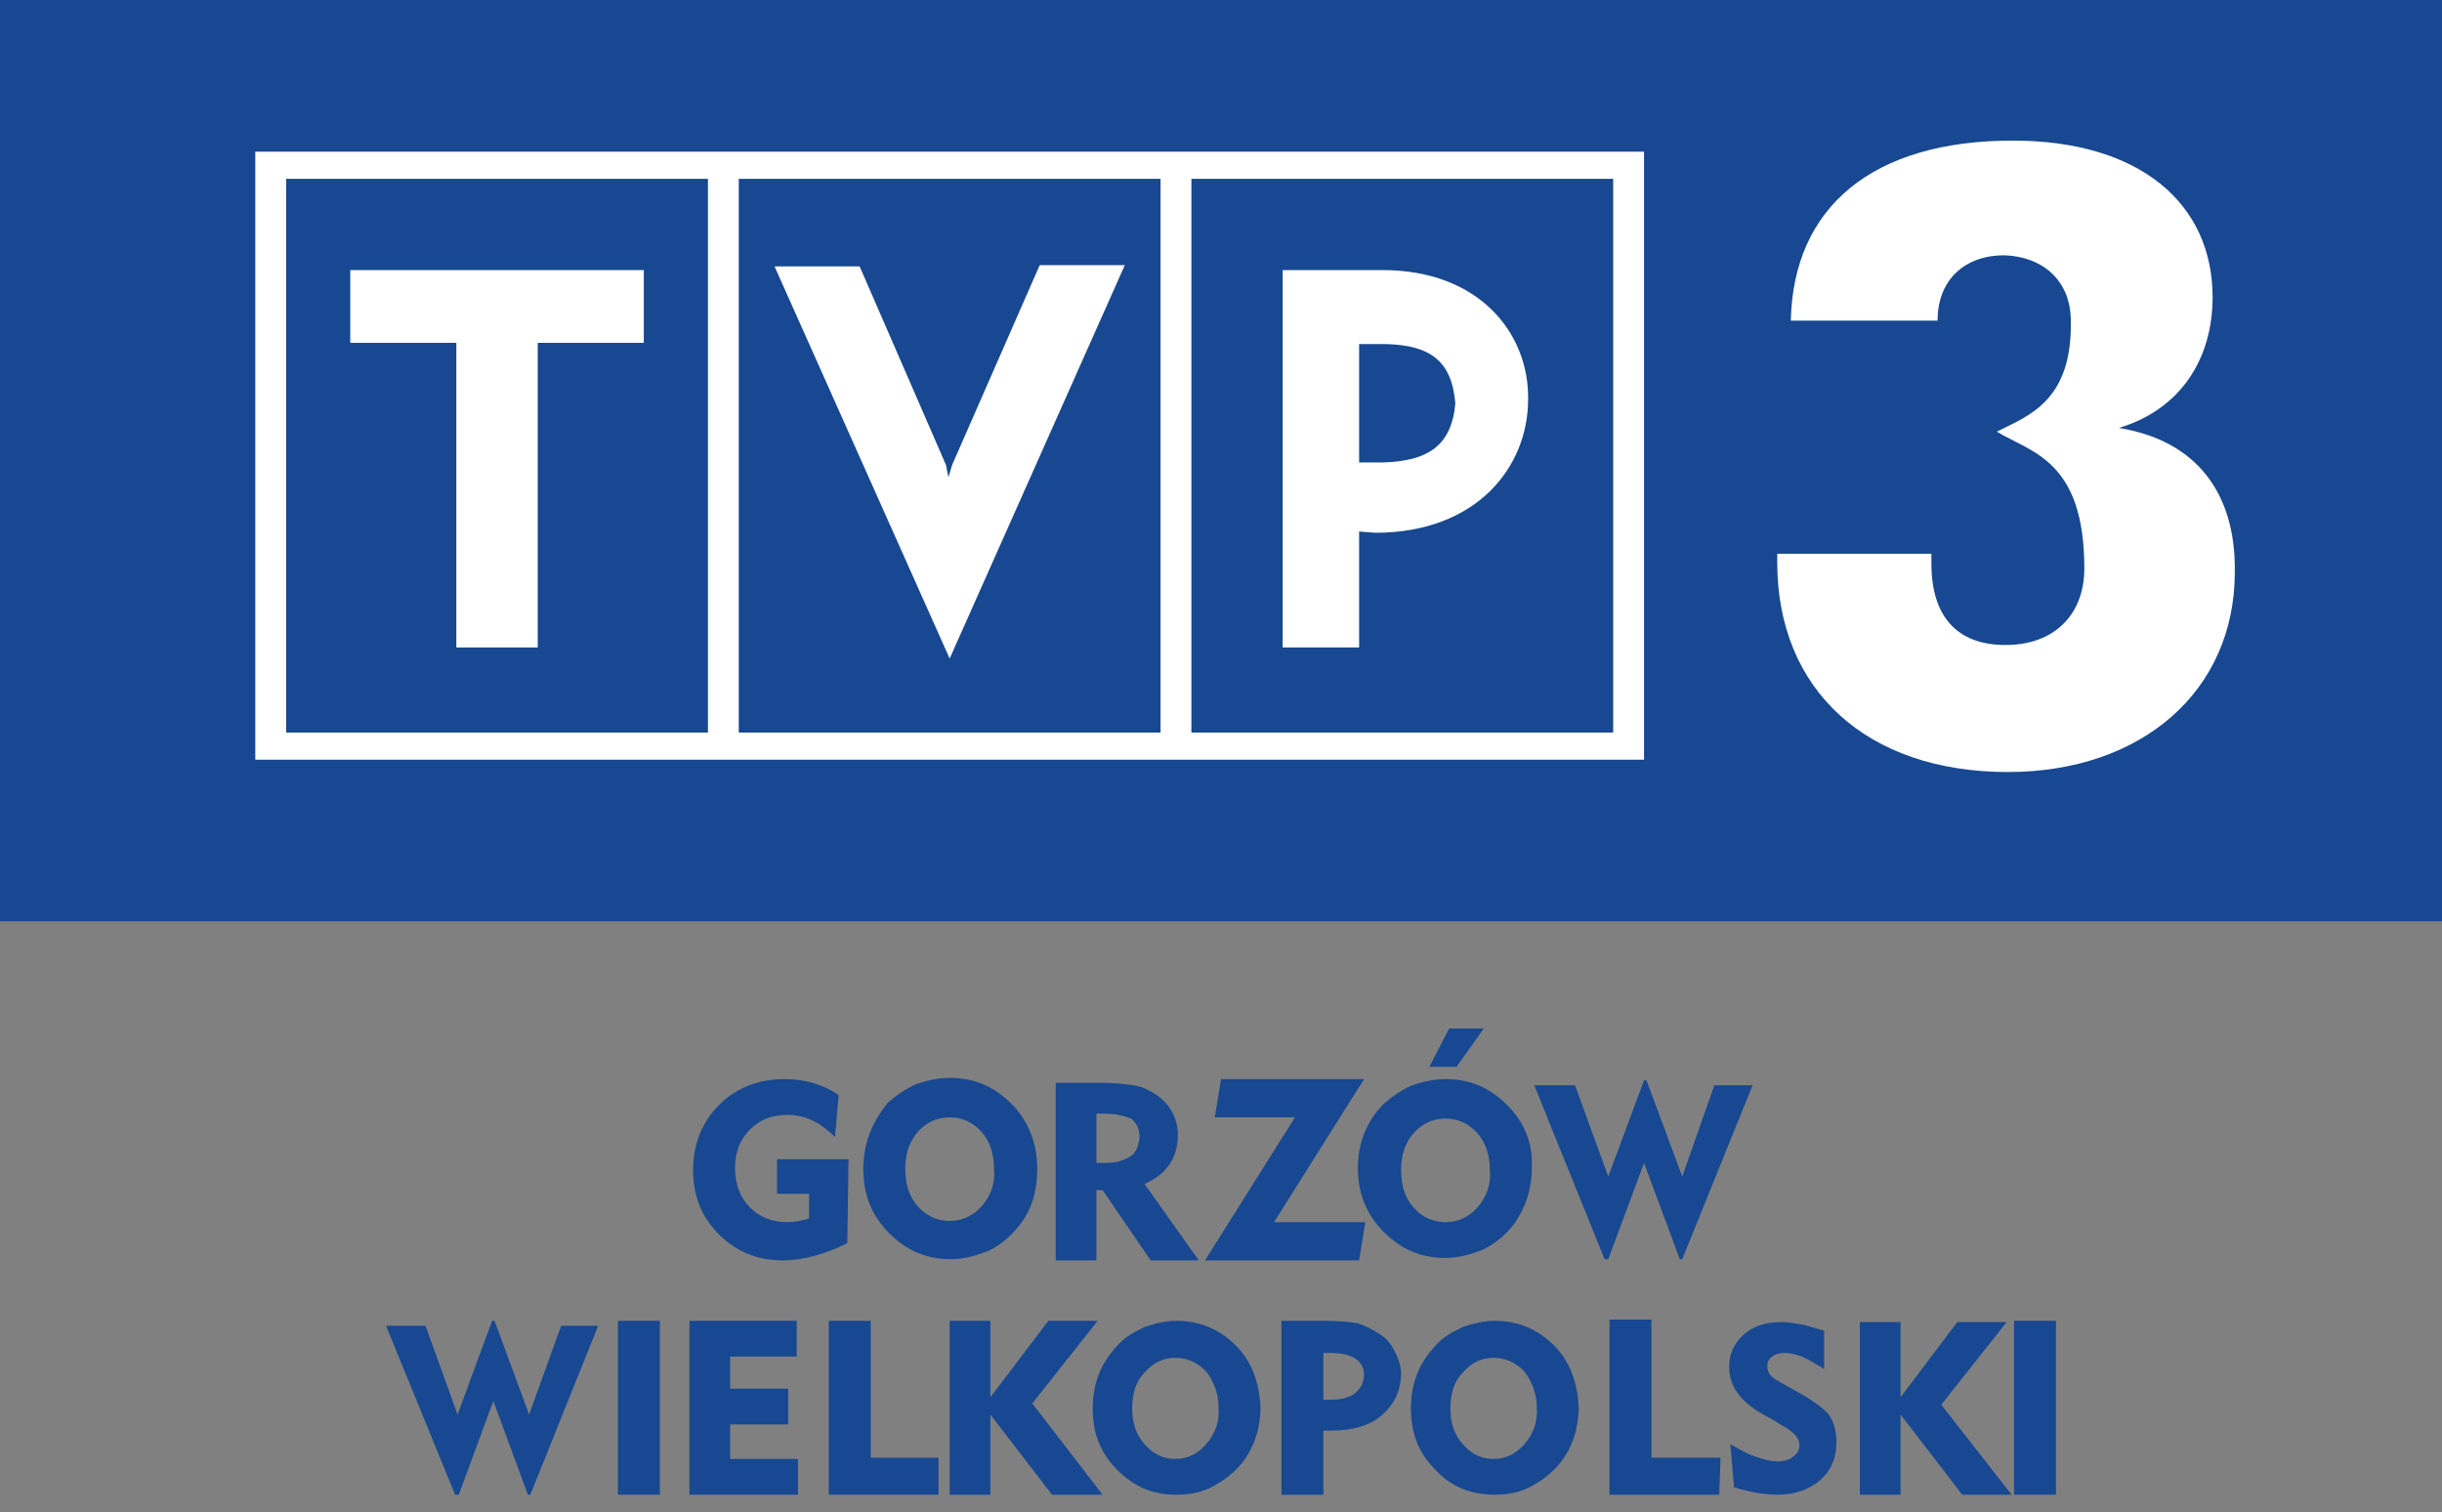 <?xml version="1.0" encoding="UTF-8" standalone="no"?>
<!-- Generator: Adobe Illustrator 26.4.1, SVG Export Plug-In . SVG Version: 6.00 Build 0)  -->

<svg
   version="1.1"
   id="svg52"
   x="0px"
   y="0px"
   viewBox="0 0 198 122.6"
   style="enable-background:new 0 0 198 122.6;"
   xml:space="preserve"
   sodipodi:docname="tvp3gorzowwielkopolski.default.svg"
   inkscape:version="1.2.2 (732a01da63, 2022-12-09, custom)"
   xmlns:inkscape="http://www.inkscape.org/namespaces/inkscape"
   xmlns:sodipodi="http://sodipodi.sourceforge.net/DTD/sodipodi-0.dtd"
   xmlns="http://www.w3.org/2000/svg"
   xmlns:svg="http://www.w3.org/2000/svg"><rect x="0" y="0" width="198" height="122.6" fill="#808080" stroke="none"/><defs
   id="defs3187" />
<style
   type="text/css"
   id="style3158">
	.st0{fill:#174891;}
	.st1{fill:#FFFFFF;}
</style>
<sodipodi:namedview
   bordercolor="#666666"
   borderopacity="1"
   fit-margin-bottom="0"
   fit-margin-left="0"
   fit-margin-right="0"
   fit-margin-top="0"
   gridtolerance="10"
   guidetolerance="10"
   id="namedview54"
   inkscape:current-layer="svg52"
   inkscape:cx="27.970918"
   inkscape:cy="65.338316"
   inkscape:pageopacity="0"
   inkscape:pageshadow="2"
   inkscape:window-height="1136"
   inkscape:window-maximized="1"
   inkscape:window-width="1530"
   inkscape:window-x="0"
   inkscape:window-y="0"
   inkscape:zoom="2.2880908"
   objecttolerance="10"
   pagecolor="#ffffff"
   showgrid="false"
   inkscape:showpageshadow="2"
   inkscape:pagecheckerboard="0"
   inkscape:deskcolor="#d1d1d1">
	</sodipodi:namedview>
<path
   id="path2"
   inkscape:connector-curvature="0"
   class="st0"
   d="M0,0h198v74.7H0V0z" />
<path
   id="path4"
   inkscape:connector-curvature="0"
   class="st1"
   d="M28.4,27.8H37v24.7h6.6V27.8h8.6v-5.9H28.4V27.8z" />
<path
   id="path6"
   inkscape:connector-curvature="0"
   class="st1"
   d="M20.7,61.6h112.6V12.3H20.7V61.6z M96.6,14.5h34.2v44.9H96.6V14.5  z M59.9,14.5h34.2v44.9H59.9V14.5z M23.2,14.5h34.2v44.9H23.2L23.2,14.5z" />
<path
   id="path8"
   inkscape:connector-curvature="0"
   class="st1"
   d="M112.1,21.9H104v30.6h6.2v-9.4l1.3,0.1c8.3,0,12.4-5.4,12.4-10.8  C124,27.1,120,21.9,112.1,21.9L112.1,21.9z M112.1,37.5h-1.9v-9.6h2.2c3.5,0.1,5.3,1.3,5.6,4.8C117.7,36.2,115.7,37.4,112.1,37.5  L112.1,37.5z" />
<path
   id="path10"
   inkscape:connector-curvature="0"
   class="st1"
   d="M77.2,37.7l-0.3,1l-0.2-1l-7-16.1h-6.9L77,53.4l14.2-31.9h-6.9  L77.2,37.7z" />
<path
   id="path12"
   inkscape:connector-curvature="0"
   class="st1"
   d="M171.8,34.7c5-1.5,7.6-5.6,7.6-10.6c0-7.6-5.9-12.7-16.2-12.7  c-11.4,0-17.8,5.4-18,14.6h11.9c0-3.4,2.3-5.3,5.4-5.3c3.1,0.1,5.3,2,5.4,5.1c0.2,6.7-3.4,7.9-6,9.2c2.8,1.7,7.1,2.3,7.1,11.1  c0,3.6-2.3,6.2-6.4,6.2c-3.9,0-6-2.3-6-6.6v-0.8h-12.5v0.7c0,10.3,7.2,17,18.7,17c10.9,0,18.4-6.6,18.4-16.2  C181.3,39.9,178,35.7,171.8,34.7L171.8,34.7z" />
<path
   id="path14"
   inkscape:connector-curvature="0"
   class="st0"
   d="M64.7,121.2h-8.8v-14.1h8.7v2.9h-5.4v2.6h4.7v2.9h-4.7v2.8h5.5  V121.2z" />
<path
   id="path16"
   inkscape:connector-curvature="0"
   class="st0"
   d="M82,89.5c-1.4-1.4-3-2.1-5-2.1c-0.9,0-1.8,0.2-2.7,0.5  c-0.9,0.4-1.6,0.9-2.3,1.5C70.7,91,70,92.7,70,94.8c0,2.1,0.7,3.8,2.1,5.2s3,2.1,5,2.1c1.1,0,2.1-0.3,3.1-0.7c1-0.5,1.8-1.2,2.5-2.1  c1-1.3,1.4-2.8,1.4-4.5C84.1,92.7,83.4,90.9,82,89.5L82,89.5z M79.6,97.8c-0.7,0.8-1.6,1.2-2.6,1.2c-1,0-1.9-0.4-2.6-1.2s-1-1.8-1-3  c0-1.2,0.3-2.2,1-3s1.6-1.2,2.6-1.2c1,0,1.9,0.4,2.6,1.2c0.7,0.8,1,1.8,1,3.1C80.7,96,80.3,97,79.6,97.8z" />
<path
   id="path18"
   inkscape:connector-curvature="0"
   class="st0"
   d="M113.1,109.6c-0.3-0.6-0.7-1.1-1.2-1.4c-0.6-0.4-1.2-0.7-1.8-0.9  c-0.6-0.1-1.5-0.2-2.6-0.2h-3.6v14.1h3.4V116h0.6c1.8,0,3.2-0.4,4.2-1.3c1-0.9,1.5-2,1.5-3.4C113.6,110.8,113.4,110.2,113.1,109.6  L113.1,109.6z M107.9,113.5h-0.6v-3.8h0.5c1.8,0,2.8,0.6,2.8,1.8C110.5,112.8,109.6,113.5,107.9,113.5L107.9,113.5z" />
<path
   id="path20"
   inkscape:connector-curvature="0"
   class="st0"
   d="M76.1,121.2h-8.9v-14.1h3.4v11.1h5.5L76.1,121.2z" />
<path
   id="path22"
   inkscape:connector-curvature="0"
   class="st0"
   d="M89.4,121.2h-4.1l-5-6.5v6.5h-3.3v-14.1h3.3v6.2l4.7-6.2h4  l-5.3,6.7L89.4,121.2z" />
<path
   id="path24"
   inkscape:connector-curvature="0"
   class="st0"
   d="M50.1,107.1h3.4v14.1h-3.4V107.1z" />
<path
   id="path26"
   inkscape:connector-curvature="0"
   class="st0"
   d="M148.9,116.9c0,1.3-0.4,2.3-1.3,3.1c-0.9,0.8-2.1,1.2-3.5,1.2  c-1,0-2.2-0.2-3.5-0.6l-0.3-3.5c0.7,0.4,1.4,0.8,2,1c0.6,0.2,1.2,0.4,1.8,0.4c0.5,0,1-0.1,1.3-0.4c0.3-0.2,0.5-0.5,0.5-0.9  c0-0.5-0.3-0.9-0.9-1.3c-0.1-0.1-0.5-0.3-1.3-0.8l-0.9-0.5c-1.7-1-2.6-2.2-2.6-3.8c0-1,0.4-1.9,1.2-2.6c0.8-0.7,1.8-1,3.1-1  c0.5,0,1,0.1,1.6,0.2c0.5,0.1,1.1,0.3,1.8,0.5v3.1c-0.7-0.4-1.3-0.8-1.8-1c-0.6-0.2-1-0.3-1.4-0.3c-0.4,0-0.8,0.1-1,0.3  c-0.3,0.2-0.4,0.4-0.4,0.8c0,0.5,0.3,0.9,0.9,1.2l1.6,0.9c1.1,0.6,1.9,1.2,2.4,1.7C148.6,115.1,148.9,115.9,148.9,116.9L148.9,116.9  z" />
<path
   id="path28"
   inkscape:connector-curvature="0"
   class="st0"
   d="M142.1,88l-5.7,14.1h-0.2l-2.9-7.8l-2.9,7.8h-0.3L124.4,88h3.3  l2.7,7.4l2.9-7.8h0.2l2.9,7.8L139,88H142.1z" />
<path
   id="path30"
   inkscape:connector-curvature="0"
   class="st0"
   d="M68.7,100.8c-1.8,0.9-3.6,1.4-5.2,1.4c-2.1,0-3.8-0.7-5.2-2.1  c-1.4-1.4-2.1-3.1-2.1-5.2c0-2.1,0.7-3.9,2.1-5.3s3.2-2.1,5.3-2.1c1.6,0,3.1,0.4,4.4,1.3l-0.3,3.4c-1.3-1.3-2.5-1.8-3.9-1.8  c-1.2,0-2.2,0.4-3,1.2c-0.8,0.8-1.2,1.8-1.2,3.1c0,1.3,0.4,2.4,1.2,3.2c0.8,0.8,1.8,1.2,3,1.2c0.6,0,1.1-0.1,1.8-0.3v-2h-2.6v-2.8  h5.8L68.7,100.8L68.7,100.8z" />
<path
   id="path32"
   inkscape:connector-curvature="0"
   class="st0"
   d="M100.2,109.1c-1.3-1.3-2.9-2-4.8-2c-0.9,0-1.7,0.2-2.6,0.5  c-0.8,0.4-1.6,0.8-2.2,1.5c-1.3,1.4-2,3-2,5.1c0,2,0.6,3.6,2,5s2.9,2,4.8,2c1.1,0,2.1-0.2,3-0.7s1.7-1.1,2.4-2  c0.9-1.2,1.4-2.7,1.4-4.4C102.1,112.1,101.5,110.4,100.2,109.1L100.2,109.1z M97.8,117.1c-0.7,0.8-1.5,1.2-2.5,1.2s-1.8-0.4-2.5-1.2  c-0.7-0.8-1-1.7-1-2.9c0-1.2,0.3-2.2,1-2.9c0.7-0.8,1.5-1.2,2.5-1.2s1.8,0.4,2.5,1.1c0.6,0.8,1,1.8,1,2.9  C98.9,115.3,98.5,116.3,97.8,117.1z" />
<path
   id="path34"
   inkscape:connector-curvature="0"
   class="st0"
   d="M92.8,96c1.8-0.8,2.7-2.1,2.7-4c0-1.3-0.6-2.4-1.7-3.2  c-0.6-0.4-1.2-0.7-1.9-0.8s-1.5-0.2-2.6-0.2h-3.7v14.4h3.3v-5.7h0.5l3.9,5.7h3.9L92.8,96z M91.6,93.8c-0.5,0.3-1.1,0.5-2,0.5h-0.7  v-4h0.6c1,0,1.7,0.2,2.2,0.4c0.4,0.3,0.7,0.8,0.7,1.5C92.3,93,92.1,93.5,91.6,93.8L91.6,93.8z" />
<path
   id="path36"
   inkscape:connector-curvature="0"
   class="st0"
   d="M110.7,99.1l-0.5,3.1H97.7l7.3-11.6h-6.5l0.5-3.1h11.6l-7.3,11.6  L110.7,99.1z" />
<path
   id="path38"
   inkscape:connector-curvature="0"
   class="st0"
   d="M120.3,83.4l-2.2,3.1h-2.2l1.6-3.1H120.3z" />
<path
   id="path40"
   inkscape:connector-curvature="0"
   class="st0"
   d="M122.2,89.6c-1.4-1.4-3-2.1-5-2.1c-0.9,0-1.8,0.2-2.7,0.5  c-0.9,0.4-1.6,0.9-2.3,1.5c-1.4,1.4-2.1,3.2-2.1,5.2c0,2.1,0.7,3.8,2.1,5.2c1.4,1.4,3,2.1,5,2.1c1.1,0,2.1-0.3,3.1-0.7  c1-0.5,1.8-1.2,2.5-2.1c0.9-1.3,1.4-2.8,1.4-4.5C124.3,92.7,123.6,91,122.2,89.6L122.2,89.6z M119.8,97.9c-0.7,0.8-1.6,1.2-2.6,1.2  c-1,0-1.9-0.4-2.6-1.2c-0.7-0.8-1-1.8-1-3c0-1.2,0.3-2.2,1-3c0.7-0.8,1.6-1.2,2.6-1.2c1,0,1.9,0.4,2.6,1.2c0.7,0.8,1,1.8,1,3  C120.9,96.1,120.5,97.1,119.8,97.9z" />
<path
   id="path42"
   inkscape:connector-curvature="0"
   class="st0"
   d="M48.5,107.5L43,121.2h-0.2l-2.8-7.6l-2.8,7.6h-0.3l-5.6-13.7h3.2  l2.6,7.2l2.8-7.6h0.2l2.8,7.6l2.6-7.2H48.5z" />
<path
   id="path44"
   inkscape:connector-curvature="0"
   class="st0"
   d="M126,109.1c-1.3-1.3-2.9-2-4.8-2c-0.9,0-1.7,0.2-2.6,0.5  c-0.8,0.4-1.6,0.8-2.2,1.5c-1.3,1.4-2,3-2,5.1c0,2,0.6,3.6,2,5c1.3,1.4,2.9,2,4.8,2c1.1,0,2.1-0.2,3-0.7c0.9-0.5,1.7-1.1,2.4-2  c0.9-1.2,1.4-2.7,1.4-4.4C127.9,112.1,127.3,110.4,126,109.1L126,109.1z M123.6,117.1c-0.7,0.8-1.5,1.2-2.5,1.2  c-1,0-1.8-0.4-2.5-1.2c-0.7-0.8-1-1.7-1-2.9c0-1.2,0.3-2.2,1-2.9c0.7-0.8,1.5-1.2,2.5-1.2c1,0,1.8,0.4,2.5,1.1c0.6,0.8,1,1.8,1,2.9  C124.7,115.3,124.3,116.3,123.6,117.1z" />
<path
   id="path46"
   inkscape:connector-curvature="0"
   class="st0"
   d="M139.4,121.2h-8.9V107h3.4v11.2h5.6L139.4,121.2z" />
<path
   id="path48"
   inkscape:connector-curvature="0"
   class="st0"
   d="M163.1,121.2h-4l-5-6.5v6.5h-3.3v-14h3.3v6.1l4.6-6.1h4l-5.3,6.7  L163.1,121.2z" />
<path
   id="path50"
   inkscape:connector-curvature="0"
   class="st0"
   d="M163.3,107.1h3.4v14.1h-3.4V107.1z" />
</svg>
